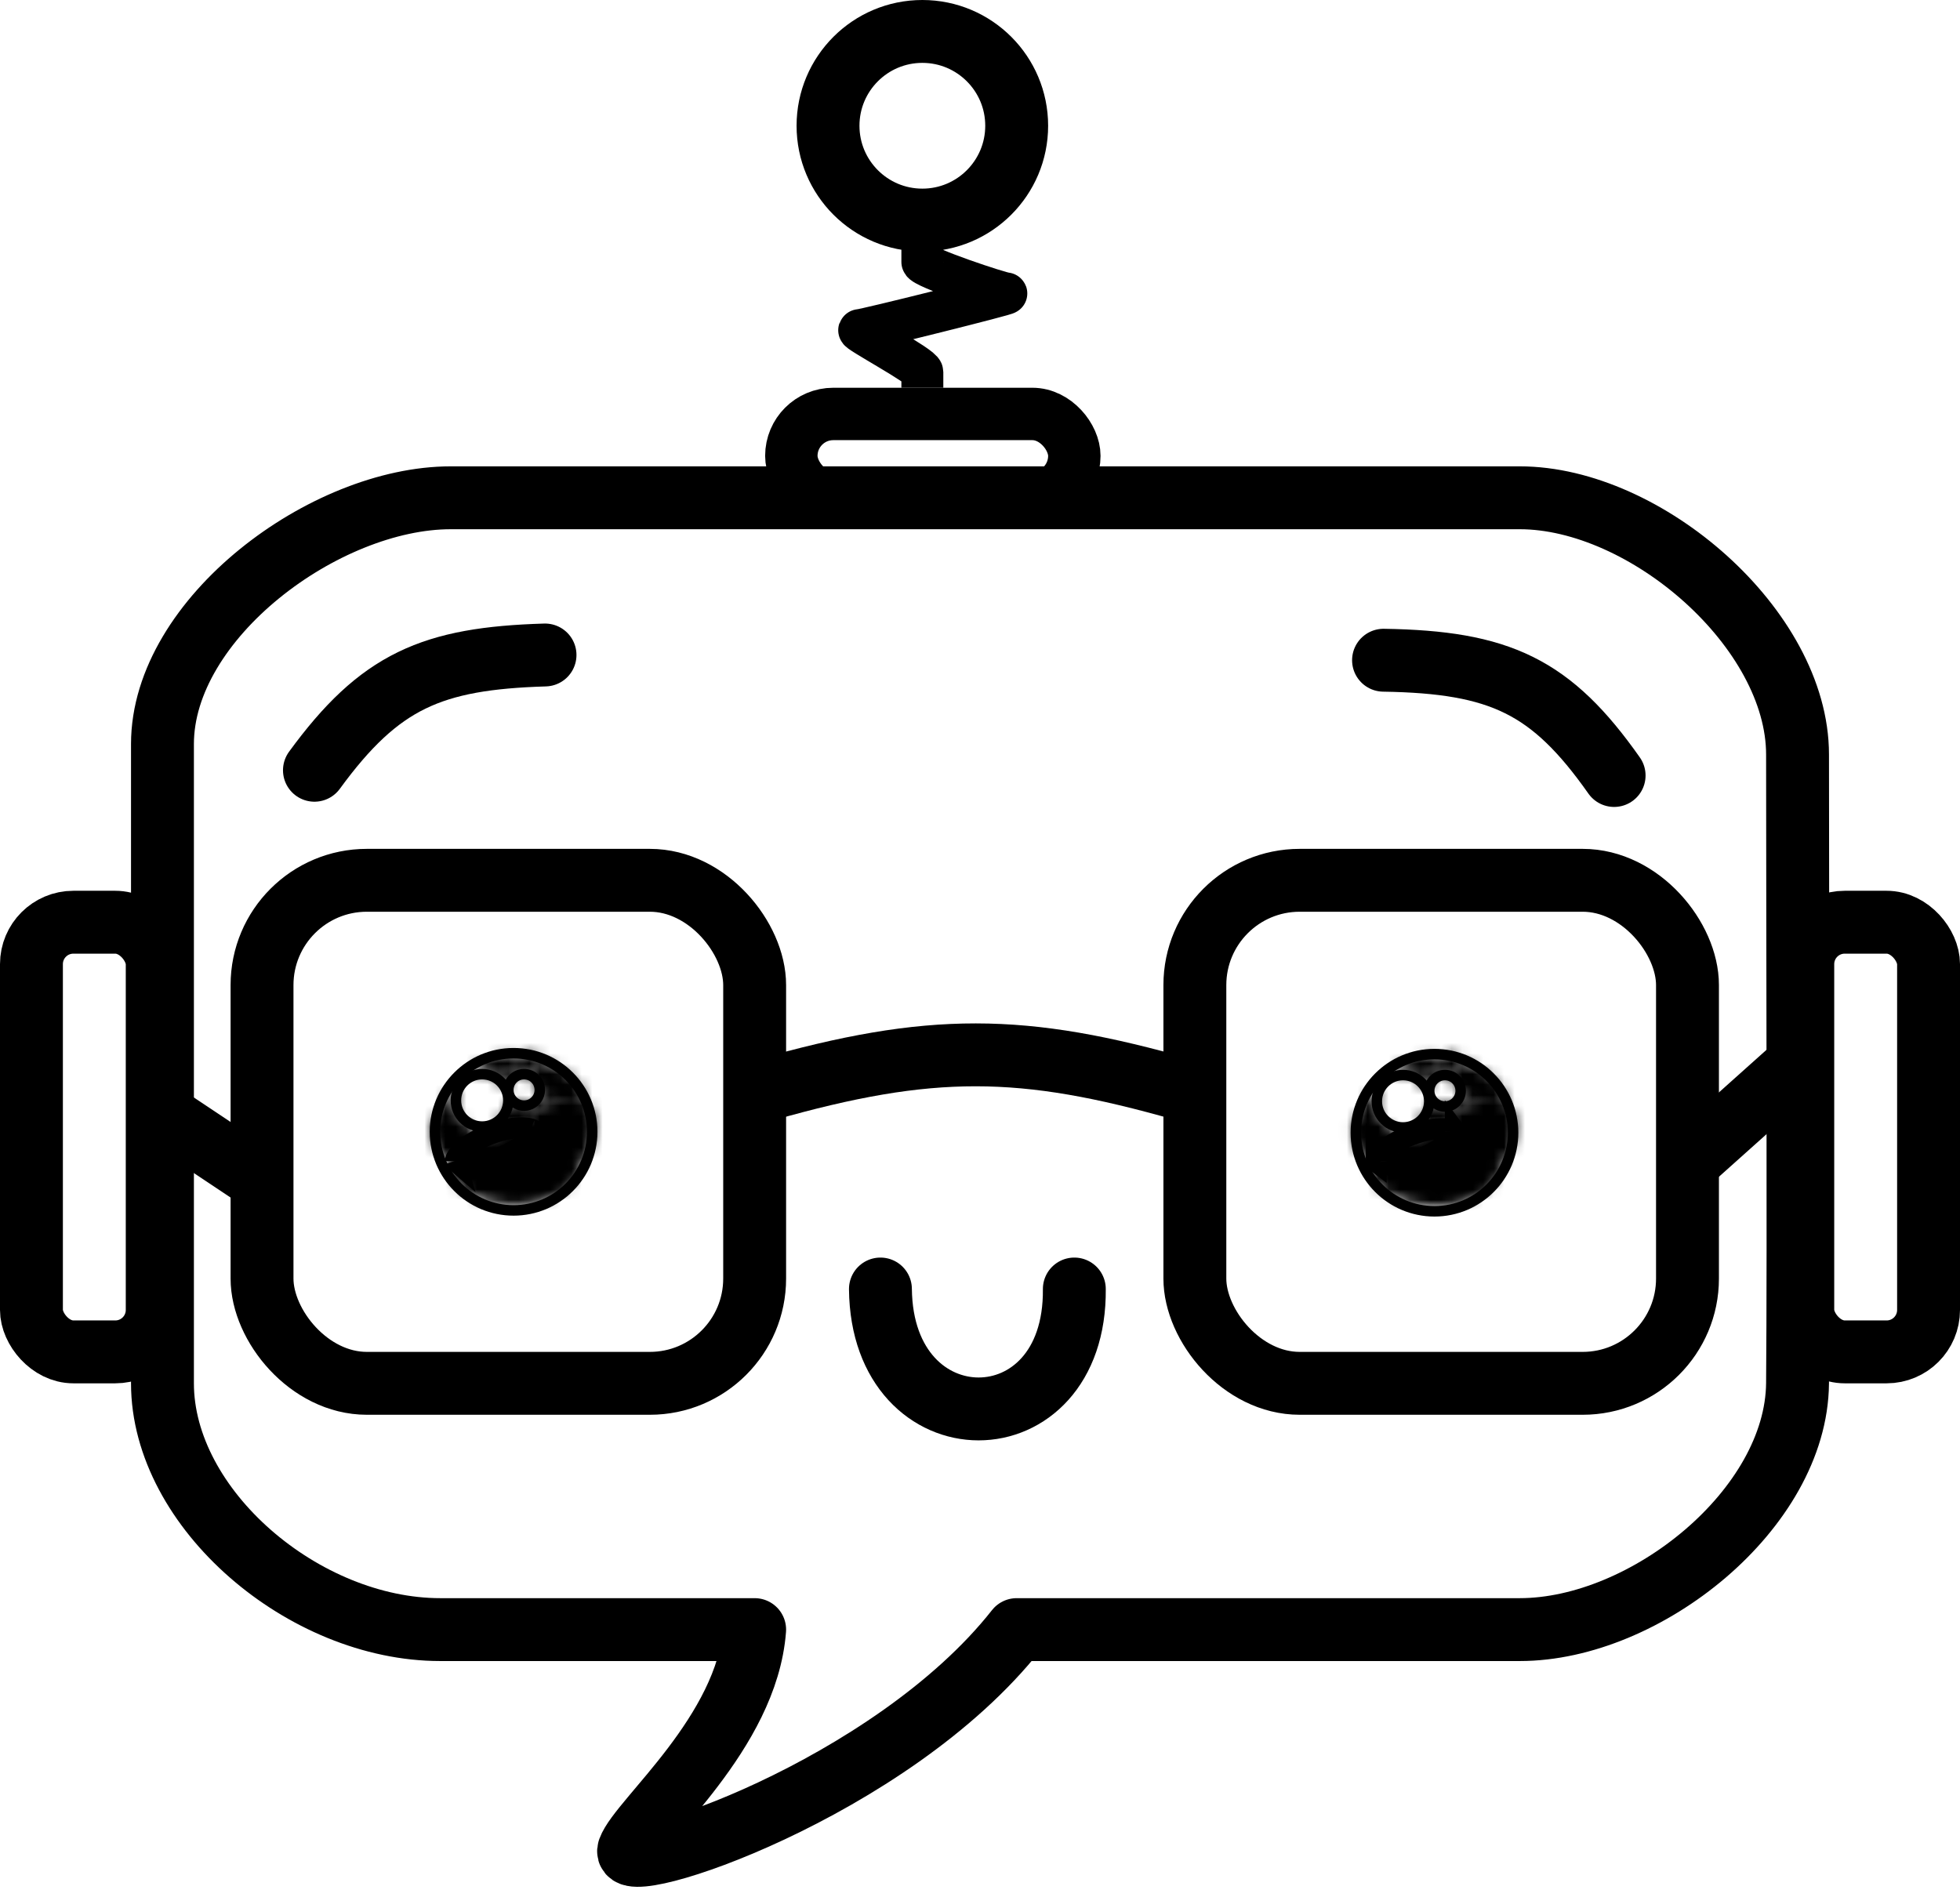 <svg width="187" height="181" viewBox="0 0 187 181" fill="none" xmlns="http://www.w3.org/2000/svg">
<path d="M88 23C88 23 88 24.5 88 25C88 25.5 95.5 28 96 28C96.5 28 82.5 31.5 82 31.5C81.5 31.5 88 34.966 88 35.5C88 36.034 88 37 88 37" stroke="black" stroke-width="4"/>
<path d="M84 123C84.148 138.245 102.654 138.271 102.5 123" stroke="black" stroke-width="6" stroke-linecap="round"/>
<path d="M30 73.5C36.233 64.962 41.202 62.826 52 62.5" stroke="black" stroke-width="6" stroke-linecap="round"/>
<path d="M132 63C143.135 63.175 148.009 65.489 154 74" stroke="black" stroke-width="6" stroke-linecap="round" stroke-linejoin="round"/>
<path d="M73 104C88.761 99.522 97.517 99.56 113 104" stroke="black" stroke-width="6"/>
<path d="M145 47.5H43C31 47.5 15.5 59 15.5 71V132C15.5 144 29 155.5 42 155.5H72C71.252 165.356 61.041 173.644 60 176.5C58.959 179.356 84.973 170.778 97 155.5H145C157 155.5 171.391 144 171.5 132C171.609 120 171.5 84 171.5 72C171.5 60 157 47.5 145 47.5Z" stroke="black" stroke-width="6" stroke-linecap="round" stroke-linejoin="round"/>
<rect x="114" y="84" width="47" height="48" rx="10" stroke="black" stroke-width="6"/>
<rect x="25" y="84" width="47" height="48" rx="10" stroke="black" stroke-width="6"/>
<rect x="3" y="88" width="12" height="41" rx="4" stroke="black" stroke-width="6"/>
<rect x="172" y="88" width="12" height="41" rx="4" stroke="black" stroke-width="6"/>
<rect x="75.5" y="39.5" width="27" height="8" rx="4" stroke="black" stroke-width="5"/>
<circle cx="88" cy="12" r="9" stroke="black" stroke-width="6"/>
<circle cx="49" cy="108" r="7.5" stroke="black"/>
<circle cx="46" cy="105" r="2.5" stroke="black"/>
<circle cx="50" cy="104" r="1.5" stroke="black"/>
<path d="M161.5 110.5L171 102" stroke="black" stroke-width="6"/>
<path d="M24 112L15 106" stroke="black" stroke-width="6"/>
<mask id="path-18-inside-1" fill="white">
<ellipse cx="49" cy="111.5" rx="6" ry="3.5"/>
</mask>
<path d="M51 111.5C51 111.012 51.179 110.667 51.29 110.514C51.384 110.385 51.407 110.415 51.227 110.52C50.854 110.737 50.076 111 49 111V119C51.238 119 53.459 118.479 55.258 117.43C56.959 116.438 59 114.48 59 111.5H51ZM49 111C47.924 111 47.146 110.737 46.773 110.52C46.593 110.415 46.616 110.385 46.71 110.514C46.821 110.667 47 111.012 47 111.5H39C39 114.48 41.041 116.438 42.742 117.43C44.541 118.479 46.762 119 49 119V111ZM47 111.5C47 111.988 46.821 112.333 46.71 112.486C46.616 112.615 46.593 112.585 46.773 112.48C47.146 112.263 47.924 112 49 112V104C46.762 104 44.541 104.521 42.742 105.57C41.041 106.562 39 108.52 39 111.5H47ZM49 112C50.076 112 50.854 112.263 51.227 112.48C51.407 112.585 51.384 112.615 51.29 112.486C51.179 112.333 51 111.988 51 111.5H59C59 108.52 56.959 106.562 55.258 105.57C53.459 104.521 51.238 104 49 104V112Z" fill="black" mask="url(#path-18-inside-1)"/>
<mask id="path-20-inside-2" fill="white">
<ellipse cx="52.29" cy="109.424" rx="5.5" ry="3.5" transform="rotate(-47.716 52.29 109.424)"/>
</mask>
<path d="M53.299 108.314C53.002 108.044 52.873 107.743 52.828 107.566C52.789 107.411 52.821 107.387 52.796 107.53C52.743 107.835 52.509 108.44 51.92 109.087L57.838 114.47C59.293 112.87 60.33 110.914 60.679 108.893C61.019 106.929 60.759 104.285 58.681 102.396L53.299 108.314ZM51.92 109.087C51.331 109.735 50.751 110.026 50.452 110.107C50.312 110.145 50.334 110.111 50.491 110.135C50.672 110.163 50.984 110.264 51.281 110.534L45.898 116.452C47.976 118.342 50.632 118.35 52.556 117.825C54.534 117.286 56.384 116.069 57.838 114.47L51.92 109.087ZM51.281 110.534C51.577 110.803 51.707 111.104 51.752 111.282C51.791 111.436 51.759 111.461 51.784 111.318C51.837 111.013 52.071 110.408 52.66 109.76L46.741 104.378C45.287 105.977 44.25 107.934 43.901 109.954C43.561 111.919 43.82 114.562 45.898 116.452L51.281 110.534ZM52.66 109.76C53.249 109.112 53.829 108.822 54.127 108.741C54.267 108.703 54.246 108.736 54.088 108.712C53.908 108.685 53.596 108.584 53.299 108.314L58.681 102.396C56.604 100.506 53.947 100.498 52.024 101.022C50.046 101.561 48.196 102.778 46.741 104.378L52.66 109.76Z" fill="black" mask="url(#path-20-inside-2)"/>
<mask id="path-22-inside-3" fill="white">
<ellipse cx="53.101" cy="103.519" rx="3.12" ry="1.516" transform="rotate(35.541 53.101 103.519)"/>
</mask>
<path d="M54.012 104.17C54.235 103.859 54.516 103.753 54.633 103.725C54.734 103.701 54.738 103.724 54.608 103.702C54.347 103.658 53.892 103.489 53.382 103.125L51.057 106.38C51.95 107.018 52.961 107.48 53.938 107.646C54.766 107.786 56.328 107.809 57.267 106.496L54.012 104.17ZM53.382 103.125C52.873 102.761 52.566 102.385 52.439 102.153C52.376 102.037 52.399 102.033 52.409 102.136C52.421 102.256 52.412 102.557 52.189 102.868L48.934 100.543C47.996 101.857 48.525 103.327 48.926 104.065C49.4 104.936 50.165 105.742 51.057 106.38L53.382 103.125ZM52.189 102.868C51.967 103.179 51.686 103.285 51.568 103.314C51.467 103.338 51.463 103.314 51.594 103.337C51.854 103.381 52.309 103.549 52.819 103.913L55.144 100.659C54.252 100.021 53.24 99.559 52.263 99.393C51.435 99.252 49.873 99.229 48.934 100.543L52.189 102.868ZM52.819 103.913C53.329 104.277 53.636 104.654 53.762 104.886C53.825 105.002 53.802 105.006 53.792 104.902C53.781 104.782 53.79 104.482 54.012 104.17L57.267 106.496C58.206 105.182 57.677 103.711 57.276 102.974C56.802 102.103 56.037 101.296 55.144 100.659L52.819 103.913Z" fill="black" mask="url(#path-22-inside-3)"/>
<mask id="path-24-inside-4" fill="white">
<path d="M53.196 104.887C53.059 105.079 52.882 105.239 52.678 105.353C52.475 105.466 52.251 105.532 52.024 105.543L52.039 104.06L53.196 104.887Z"/>
</mask>
<path d="M53.196 104.887C53.059 105.079 52.882 105.239 52.678 105.353C52.475 105.466 52.251 105.532 52.024 105.543L52.039 104.06L53.196 104.887Z" stroke="black" stroke-width="4" mask="url(#path-24-inside-4)"/>
<mask id="path-25-inside-5" fill="white">
<path d="M52.243 104.044C52.393 104.247 52.41 104.54 52.295 104.886C52.179 105.232 51.936 105.616 51.593 105.991C51.251 106.366 50.826 106.715 50.369 106.995C49.913 107.275 49.446 107.474 49.025 107.567C48.605 107.661 48.249 107.644 48.002 107.521C47.756 107.397 47.629 107.171 47.638 106.87C47.646 106.57 47.79 106.208 48.051 105.829C48.312 105.451 48.678 105.073 49.106 104.741L50.004 105.683L52.243 104.044Z"/>
</mask>
<path d="M52.243 104.044C52.393 104.247 52.41 104.54 52.295 104.886C52.179 105.232 51.936 105.616 51.593 105.991C51.251 106.366 50.826 106.715 50.369 106.995C49.913 107.275 49.446 107.474 49.025 107.567C48.605 107.661 48.249 107.644 48.002 107.521C47.756 107.397 47.629 107.171 47.638 106.87C47.646 106.57 47.79 106.208 48.051 105.829C48.312 105.451 48.678 105.073 49.106 104.741L50.004 105.683L52.243 104.044Z" stroke="black" stroke-width="4" mask="url(#path-25-inside-5)"/>
<path d="M50.986 107.893C50.986 107.893 50.986 107.894 50.987 107.897C50.986 107.894 50.986 107.893 50.986 107.893ZM50.822 107.789C50.936 107.842 50.976 107.884 50.987 107.9C50.989 107.918 50.988 107.976 50.938 108.092C50.861 108.272 50.694 108.521 50.398 108.812C49.808 109.393 48.846 110.007 47.643 110.467C46.441 110.926 45.315 111.111 44.488 111.072C44.073 111.052 43.782 110.979 43.605 110.896C43.491 110.843 43.451 110.8 43.44 110.785C43.438 110.767 43.439 110.708 43.489 110.593C43.566 110.413 43.733 110.164 44.029 109.873C44.619 109.292 45.581 108.678 46.784 108.218C47.986 107.758 49.112 107.574 49.939 107.613C50.354 107.632 50.645 107.706 50.822 107.789ZM43.437 110.779C43.437 110.779 43.438 110.78 43.439 110.783C43.437 110.781 43.436 110.779 43.437 110.779ZM43.441 110.792C43.441 110.792 43.441 110.79 43.44 110.788C43.441 110.79 43.441 110.792 43.441 110.792ZM50.988 107.902C50.99 107.904 50.991 107.905 50.99 107.905C50.99 107.905 50.989 107.904 50.988 107.902Z" stroke="black" stroke-width="2"/>
<mask id="path-27-inside-6" fill="white">
<ellipse cx="43.388" cy="108.738" rx="2.876" ry="1.919" transform="rotate(53.727 43.388 108.738)"/>
</mask>
<path d="M43.907 109.444C44.186 109.239 44.366 109.368 44.182 109.301C44.014 109.24 43.722 109.056 43.454 108.69L40.229 111.056C40.9 111.971 41.806 112.692 42.813 113.059C43.805 113.421 45.14 113.501 46.273 112.669L43.907 109.444ZM43.454 108.69C43.185 108.324 43.097 107.99 43.089 107.811C43.08 107.616 43.149 107.827 42.87 108.031L40.503 104.807C39.37 105.638 39.046 106.936 39.093 107.99C39.141 109.062 39.558 110.142 40.229 111.056L43.454 108.69ZM42.87 108.031C42.591 108.236 42.41 108.108 42.594 108.175C42.762 108.236 43.054 108.42 43.323 108.786L46.547 106.419C45.876 105.505 44.971 104.784 43.964 104.416C42.972 104.055 41.637 103.975 40.503 104.807L42.87 108.031ZM43.323 108.786C43.591 109.152 43.679 109.486 43.687 109.665C43.696 109.86 43.627 109.649 43.907 109.444L46.273 112.669C47.407 111.837 47.731 110.54 47.683 109.485C47.635 108.414 47.219 107.334 46.547 106.419L43.323 108.786Z" fill="black" mask="url(#path-27-inside-6)"/>
<mask id="path-29-inside-7" fill="white">
<path d="M42.501 108.909C42.262 108.503 42.1 107.936 42.043 107.306C41.986 106.677 42.038 106.024 42.19 105.459C42.341 104.894 42.582 104.454 42.873 104.212C43.163 103.971 43.483 103.945 43.779 104.138L43.361 106.771L42.501 108.909Z"/>
</mask>
<path d="M42.501 108.909C42.262 108.503 42.1 107.936 42.043 107.306C41.986 106.677 42.038 106.024 42.19 105.459C42.341 104.894 42.582 104.454 42.873 104.212C43.163 103.971 43.483 103.945 43.779 104.138L43.361 106.771L42.501 108.909Z" stroke="black" stroke-width="4" mask="url(#path-29-inside-7)"/>
<mask id="path-30-inside-8" fill="white">
<ellipse cx="47.5" cy="101.684" rx="2.375" ry="0.842" transform="rotate(167.689 47.5 101.684)"/>
</mask>
<path d="M47.133 101.764C47.284 102.454 46.969 102.931 46.874 103.054C46.77 103.188 46.705 103.21 46.787 103.159C46.935 103.068 47.268 102.92 47.747 102.815L46.894 98.907C46.091 99.082 45.305 99.371 44.677 99.761C44.372 99.951 44.005 100.225 43.71 100.607C43.423 100.978 43.025 101.699 43.225 102.617L47.133 101.764ZM47.747 102.815C48.226 102.711 48.59 102.706 48.763 102.728C48.858 102.74 48.79 102.747 48.64 102.668C48.502 102.596 48.017 102.294 47.867 101.604L51.775 100.751C51.574 99.833 50.912 99.343 50.497 99.126C50.069 98.901 49.622 98.805 49.265 98.76C48.532 98.667 47.697 98.732 46.894 98.907L47.747 102.815ZM47.867 101.604C47.716 100.913 48.031 100.437 48.126 100.314C48.23 100.18 48.295 100.157 48.213 100.208C48.065 100.3 47.732 100.448 47.253 100.552L48.106 104.46C48.909 104.285 49.695 103.996 50.323 103.607C50.628 103.417 50.995 103.143 51.29 102.761C51.577 102.39 51.975 101.669 51.775 100.751L47.867 101.604ZM47.253 100.552C46.774 100.657 46.41 100.661 46.237 100.639C46.142 100.627 46.21 100.621 46.36 100.699C46.498 100.771 46.983 101.073 47.133 101.764L43.225 102.617C43.426 103.534 44.088 104.024 44.503 104.242C44.931 104.466 45.378 104.563 45.735 104.608C46.468 104.7 47.303 104.636 48.106 104.46L47.253 100.552Z" fill="black" mask="url(#path-30-inside-8)"/>
<mask id="path-32-inside-9" fill="white">
<path d="M48.882 103.35C48.639 103.664 48.363 103.827 48.111 103.803C47.859 103.779 47.651 103.571 47.53 103.223C47.41 102.874 47.387 102.413 47.466 101.936C47.545 101.459 47.719 101.003 47.953 100.666L48.449 101.966L48.882 103.35Z"/>
</mask>
<path d="M48.882 103.35C48.639 103.664 48.363 103.827 48.111 103.803C47.859 103.779 47.651 103.571 47.53 103.223C47.41 102.874 47.387 102.413 47.466 101.936C47.545 101.459 47.719 101.003 47.953 100.666L48.449 101.966L48.882 103.35Z" stroke="black" stroke-width="4" mask="url(#path-32-inside-9)"/>
<mask id="path-33-inside-10" fill="white">
<path d="M50.697 100.333C51.191 100.496 51.511 100.765 51.588 101.083C51.665 101.401 51.494 101.742 51.111 102.036C50.728 102.33 50.163 102.553 49.536 102.657C48.908 102.762 48.266 102.74 47.747 102.597L49.156 101.445L50.697 100.333Z"/>
</mask>
<path d="M50.697 100.333C51.191 100.496 51.511 100.765 51.588 101.083C51.665 101.401 51.494 101.742 51.111 102.036C50.728 102.33 50.163 102.553 49.536 102.657C48.908 102.762 48.266 102.74 47.747 102.597L49.156 101.445L50.697 100.333Z" stroke="black" stroke-width="4" mask="url(#path-33-inside-10)"/>
<circle cx="136.86" cy="108.085" r="7.5" stroke="black"/>
<circle cx="133.86" cy="105.085" r="2.5" stroke="black"/>
<circle cx="137.86" cy="104.085" r="1.5" stroke="black"/>
<mask id="path-37-inside-11" fill="white">
<ellipse cx="136.86" cy="111.585" rx="6" ry="3.5"/>
</mask>
<path d="M138.86 111.585C138.86 111.097 139.04 110.752 139.151 110.599C139.244 110.47 139.267 110.5 139.088 110.605C138.715 110.822 137.936 111.085 136.86 111.085V119.085C139.098 119.085 141.32 118.564 143.118 117.515C144.819 116.523 146.86 114.565 146.86 111.585H138.86ZM136.86 111.085C135.784 111.085 135.006 110.822 134.633 110.605C134.454 110.5 134.477 110.47 134.57 110.599C134.681 110.752 134.86 111.097 134.86 111.585H126.86C126.86 114.565 128.902 116.523 130.602 117.515C132.401 118.564 134.623 119.085 136.86 119.085V111.085ZM134.86 111.585C134.86 112.073 134.681 112.418 134.57 112.571C134.477 112.7 134.454 112.67 134.633 112.565C135.006 112.348 135.784 112.085 136.86 112.085V104.085C134.623 104.085 132.401 104.606 130.602 105.655C128.902 106.647 126.86 108.605 126.86 111.585H134.86ZM136.86 112.085C137.936 112.085 138.715 112.348 139.088 112.565C139.267 112.67 139.244 112.7 139.151 112.571C139.04 112.418 138.86 112.073 138.86 111.585H146.86C146.86 108.605 144.819 106.647 143.118 105.655C141.32 104.606 139.098 104.085 136.86 104.085V112.085Z" fill="black" mask="url(#path-37-inside-11)"/>
<mask id="path-39-inside-12" fill="white">
<ellipse cx="140.15" cy="109.509" rx="5.5" ry="3.5" transform="rotate(-47.716 140.15 109.509)"/>
</mask>
<path d="M141.159 108.399C140.863 108.129 140.733 107.828 140.688 107.651C140.649 107.496 140.681 107.472 140.656 107.615C140.604 107.92 140.369 108.525 139.78 109.172L145.699 114.555C147.153 112.955 148.19 110.999 148.539 108.979C148.879 107.014 148.62 104.37 146.542 102.481L141.159 108.399ZM139.78 109.172C139.191 109.82 138.611 110.111 138.313 110.192C138.173 110.23 138.194 110.196 138.352 110.22C138.532 110.248 138.844 110.349 139.141 110.619L133.758 116.537C135.836 118.427 138.493 118.435 140.416 117.91C142.394 117.371 144.244 116.154 145.699 114.555L139.78 109.172ZM139.141 110.619C139.438 110.888 139.567 111.189 139.612 111.367C139.651 111.521 139.619 111.546 139.644 111.403C139.697 111.098 139.931 110.493 140.52 109.845L134.602 104.463C133.147 106.062 132.111 108.019 131.761 110.039C131.421 112.004 131.681 114.648 133.758 116.537L139.141 110.619ZM140.52 109.845C141.109 109.198 141.689 108.907 141.988 108.826C142.128 108.788 142.106 108.821 141.949 108.797C141.768 108.77 141.456 108.669 141.159 108.399L146.542 102.481C144.464 100.591 141.808 100.583 139.884 101.107C137.906 101.646 136.056 102.863 134.602 104.463L140.52 109.845Z" fill="black" mask="url(#path-39-inside-12)"/>
<mask id="path-41-inside-13" fill="white">
<ellipse cx="140.961" cy="103.604" rx="3.12" ry="1.516" transform="rotate(35.541 140.961 103.604)"/>
</mask>
<path d="M141.873 104.256C142.095 103.944 142.376 103.838 142.494 103.81C142.595 103.786 142.598 103.809 142.468 103.787C142.208 103.743 141.752 103.574 141.243 103.21L138.918 106.465C139.81 107.103 140.821 107.565 141.799 107.731C142.626 107.871 144.189 107.895 145.127 106.581L141.873 104.256ZM141.243 103.21C140.733 102.846 140.426 102.47 140.3 102.238C140.236 102.122 140.26 102.118 140.27 102.221C140.281 102.342 140.272 102.642 140.05 102.953L136.795 100.628C135.856 101.942 136.385 103.412 136.786 104.15C137.26 105.021 138.025 105.827 138.918 106.465L141.243 103.21ZM140.05 102.953C139.827 103.264 139.546 103.371 139.429 103.399C139.327 103.423 139.324 103.399 139.454 103.422C139.714 103.466 140.17 103.634 140.68 103.998L143.005 100.744C142.112 100.106 141.101 99.644 140.123 99.478C139.296 99.338 137.733 99.314 136.795 100.628L140.05 102.953ZM140.68 103.998C141.189 104.363 141.496 104.739 141.623 104.971C141.686 105.087 141.663 105.091 141.653 104.987C141.641 104.867 141.65 104.567 141.873 104.256L145.127 106.581C146.066 105.267 145.537 103.796 145.136 103.059C144.662 102.188 143.897 101.381 143.005 100.744L140.68 103.998Z" fill="black" mask="url(#path-41-inside-13)"/>
<mask id="path-43-inside-14" fill="white">
<path d="M141.057 104.972C140.919 105.164 140.742 105.324 140.538 105.438C140.335 105.551 140.111 105.617 139.885 105.628L139.899 104.145L141.057 104.972Z"/>
</mask>
<path d="M141.057 104.972C140.919 105.164 140.742 105.324 140.538 105.438C140.335 105.551 140.111 105.617 139.885 105.628L139.899 104.145L141.057 104.972Z" stroke="black" stroke-width="4" mask="url(#path-43-inside-14)"/>
<mask id="path-44-inside-15" fill="white">
<path d="M140.104 104.129C140.253 104.332 140.271 104.625 140.155 104.971C140.04 105.318 139.796 105.702 139.454 106.076C139.112 106.451 138.686 106.8 138.23 107.08C137.773 107.36 137.306 107.559 136.885 107.652C136.465 107.746 136.109 107.73 135.863 107.606C135.616 107.482 135.49 107.256 135.498 106.955C135.507 106.655 135.65 106.293 135.911 105.915C136.172 105.536 136.539 105.158 136.966 104.826L137.864 105.769L140.104 104.129Z"/>
</mask>
<path d="M140.104 104.129C140.253 104.332 140.271 104.625 140.155 104.971C140.04 105.318 139.796 105.702 139.454 106.076C139.112 106.451 138.686 106.8 138.23 107.08C137.773 107.36 137.306 107.559 136.885 107.652C136.465 107.746 136.109 107.73 135.863 107.606C135.616 107.482 135.49 107.256 135.498 106.955C135.507 106.655 135.65 106.293 135.911 105.915C136.172 105.536 136.539 105.158 136.966 104.826L137.864 105.769L140.104 104.129Z" stroke="black" stroke-width="4" mask="url(#path-44-inside-15)"/>
<path d="M138.846 107.978C138.846 107.978 138.847 107.979 138.847 107.982C138.846 107.979 138.846 107.978 138.846 107.978ZM138.683 107.874C138.797 107.927 138.836 107.97 138.847 107.985C138.849 108.003 138.848 108.061 138.799 108.177C138.722 108.357 138.554 108.606 138.258 108.897C137.668 109.478 136.706 110.092 135.504 110.552C134.301 111.011 133.175 111.196 132.348 111.157C131.933 111.137 131.642 111.064 131.465 110.981C131.351 110.928 131.311 110.885 131.3 110.87C131.298 110.852 131.3 110.794 131.349 110.678C131.426 110.498 131.594 110.249 131.89 109.958C132.48 109.377 133.442 108.763 134.644 108.303C135.846 107.843 136.973 107.659 137.8 107.698C138.215 107.718 138.505 107.791 138.683 107.874ZM131.297 110.864C131.297 110.864 131.298 110.865 131.299 110.868C131.297 110.866 131.297 110.864 131.297 110.864ZM131.302 110.877C131.302 110.877 131.301 110.876 131.301 110.873C131.302 110.875 131.302 110.877 131.302 110.877ZM138.849 107.987C138.85 107.989 138.851 107.99 138.851 107.99C138.851 107.991 138.85 107.989 138.849 107.987Z" stroke="black" stroke-width="2"/>
<mask id="path-46-inside-16" fill="white">
<ellipse cx="131.249" cy="108.823" rx="2.876" ry="1.919" transform="rotate(53.727 131.249 108.823)"/>
</mask>
<path d="M131.767 109.529C132.046 109.325 132.227 109.453 132.043 109.386C131.875 109.325 131.583 109.141 131.314 108.775L128.089 111.141C128.76 112.056 129.666 112.777 130.673 113.145C131.665 113.506 133 113.586 134.134 112.754L131.767 109.529ZM131.314 108.775C131.045 108.409 130.958 108.075 130.95 107.896C130.941 107.701 131.009 107.912 130.73 108.117L128.364 104.892C127.23 105.724 126.906 107.021 126.954 108.076C127.002 109.147 127.418 110.227 128.089 111.141L131.314 108.775ZM130.73 108.117C130.451 108.321 130.271 108.193 130.454 108.26C130.623 108.321 130.914 108.505 131.183 108.871L134.408 106.505C133.737 105.59 132.831 104.869 131.824 104.501C130.832 104.14 129.497 104.06 128.364 104.892L130.73 108.117ZM131.183 108.871C131.452 109.237 131.54 109.571 131.548 109.75C131.556 109.945 131.488 109.734 131.767 109.529L134.134 112.754C135.267 111.922 135.591 110.625 135.544 109.57C135.496 108.499 135.079 107.419 134.408 106.505L131.183 108.871Z" fill="black" mask="url(#path-46-inside-16)"/>
<mask id="path-48-inside-17" fill="white">
<path d="M130.361 108.994C130.122 108.588 129.96 108.021 129.904 107.392C129.847 106.762 129.899 106.109 130.05 105.544C130.201 104.979 130.443 104.539 130.733 104.298C131.023 104.056 131.344 104.03 131.64 104.223L131.222 106.856L130.361 108.994Z"/>
</mask>
<path d="M130.361 108.994C130.122 108.588 129.96 108.021 129.904 107.392C129.847 106.762 129.899 106.109 130.05 105.544C130.201 104.979 130.443 104.539 130.733 104.298C131.023 104.056 131.344 104.03 131.64 104.223L131.222 106.856L130.361 108.994Z" stroke="black" stroke-width="4" mask="url(#path-48-inside-17)"/>
<mask id="path-49-inside-18" fill="white">
<ellipse cx="135.36" cy="101.769" rx="2.375" ry="0.842" transform="rotate(167.689 135.36 101.769)"/>
</mask>
<path d="M134.994 101.849C135.145 102.539 134.83 103.016 134.734 103.139C134.631 103.273 134.566 103.295 134.647 103.244C134.795 103.153 135.129 103.005 135.607 102.9L134.754 98.992C133.952 99.167 133.165 99.457 132.538 99.846C132.232 100.036 131.866 100.31 131.57 100.692C131.283 101.063 130.886 101.784 131.086 102.702L134.994 101.849ZM135.607 102.9C136.086 102.796 136.451 102.791 136.623 102.813C136.719 102.825 136.65 102.832 136.5 102.753C136.362 102.681 135.878 102.379 135.727 101.689L139.635 100.836C139.435 99.918 138.773 99.428 138.357 99.21C137.929 98.986 137.482 98.89 137.125 98.845C136.393 98.752 135.557 98.817 134.754 98.992L135.607 102.9ZM135.727 101.689C135.576 100.998 135.891 100.522 135.986 100.399C136.09 100.265 136.155 100.242 136.073 100.293C135.926 100.385 135.592 100.533 135.113 100.637L135.966 104.545C136.769 104.37 137.556 104.081 138.183 103.692C138.489 103.502 138.855 103.228 139.15 102.846C139.437 102.475 139.835 101.754 139.635 100.836L135.727 101.689ZM135.113 100.637C134.635 100.742 134.27 100.746 134.097 100.724C134.002 100.712 134.071 100.706 134.221 100.784C134.358 100.856 134.843 101.158 134.994 101.849L131.086 102.702C131.286 103.619 131.948 104.109 132.364 104.327C132.791 104.551 133.239 104.648 133.595 104.693C134.328 104.785 135.163 104.721 135.966 104.545L135.113 100.637Z" fill="black" mask="url(#path-49-inside-18)"/>
<mask id="path-51-inside-19" fill="white">
<path d="M136.742 103.435C136.5 103.75 136.224 103.912 135.971 103.888C135.719 103.864 135.511 103.656 135.391 103.308C135.27 102.96 135.247 102.498 135.326 102.021C135.405 101.544 135.58 101.089 135.814 100.751L136.309 102.051L136.742 103.435Z"/>
</mask>
<path d="M136.742 103.435C136.5 103.75 136.224 103.912 135.971 103.888C135.719 103.864 135.511 103.656 135.391 103.308C135.27 102.96 135.247 102.498 135.326 102.021C135.405 101.544 135.58 101.089 135.814 100.751L136.309 102.051L136.742 103.435Z" stroke="black" stroke-width="4" mask="url(#path-51-inside-19)"/>
<mask id="path-52-inside-20" fill="white">
<path d="M138.558 100.418C139.052 100.581 139.371 100.85 139.448 101.168C139.525 101.486 139.354 101.827 138.972 102.121C138.589 102.415 138.024 102.638 137.396 102.742C136.768 102.847 136.127 102.825 135.607 102.682L137.016 101.53L138.558 100.418Z"/>
</mask>
<path d="M138.558 100.418C139.052 100.581 139.371 100.85 139.448 101.168C139.525 101.486 139.354 101.827 138.972 102.121C138.589 102.415 138.024 102.638 137.396 102.742C136.768 102.847 136.127 102.825 135.607 102.682L137.016 101.53L138.558 100.418Z" stroke="black" stroke-width="4" mask="url(#path-52-inside-20)"/>
</svg>
